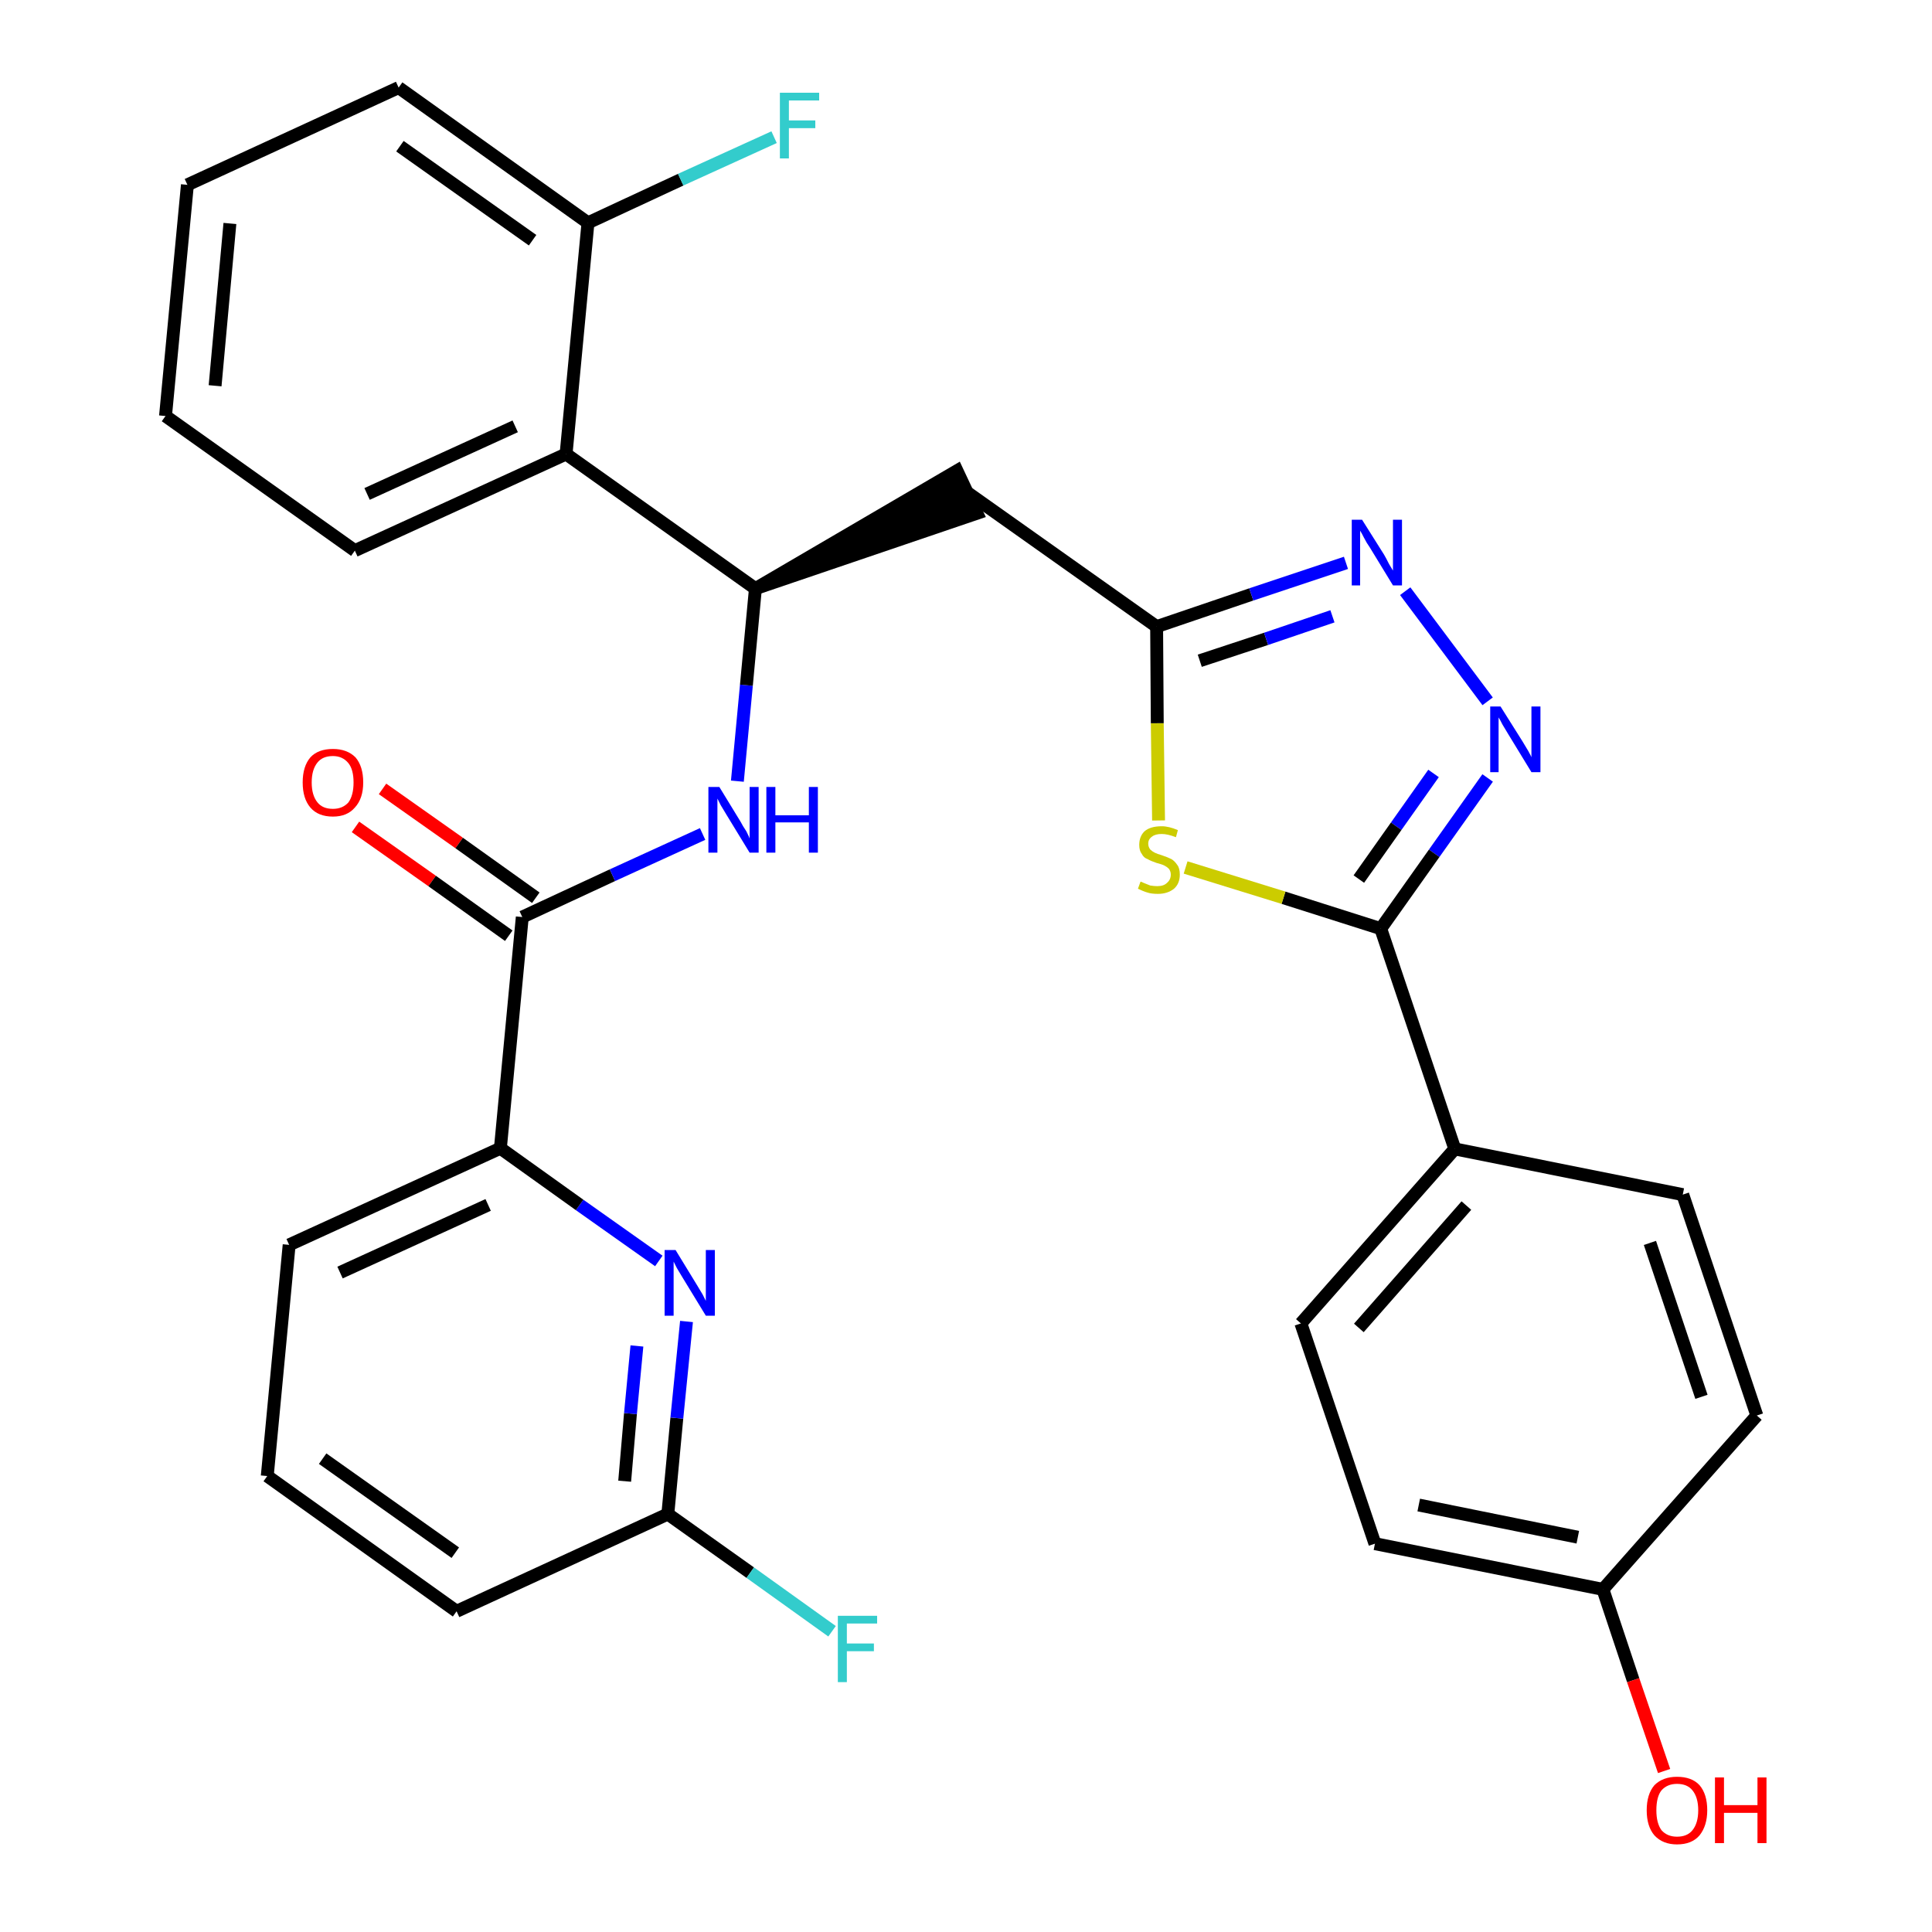 <?xml version='1.0' encoding='iso-8859-1'?>
<svg version='1.1' baseProfile='full'
              xmlns='http://www.w3.org/2000/svg'
                      xmlns:rdkit='http://www.rdkit.org/xml'
                      xmlns:xlink='http://www.w3.org/1999/xlink'
                  xml:space='preserve'
width='300px' height='300px' viewBox='0 0 300 300'>
<!-- END OF HEADER -->
<path class='bond-0 atom-0 atom-1' d='M 55.2,128.4 L 67.1,136.8' style='fill:none;fill-rule:evenodd;stroke:#FF0000;stroke-width:2.0px;stroke-linecap:butt;stroke-linejoin:miter;stroke-opacity:1' />
<path class='bond-0 atom-0 atom-1' d='M 67.1,136.8 L 79.0,145.3' style='fill:none;fill-rule:evenodd;stroke:#000000;stroke-width:2.0px;stroke-linecap:butt;stroke-linejoin:miter;stroke-opacity:1' />
<path class='bond-0 atom-0 atom-1' d='M 59.4,122.5 L 71.3,130.9' style='fill:none;fill-rule:evenodd;stroke:#FF0000;stroke-width:2.0px;stroke-linecap:butt;stroke-linejoin:miter;stroke-opacity:1' />
<path class='bond-0 atom-0 atom-1' d='M 71.3,130.9 L 83.2,139.4' style='fill:none;fill-rule:evenodd;stroke:#000000;stroke-width:2.0px;stroke-linecap:butt;stroke-linejoin:miter;stroke-opacity:1' />
<path class='bond-1 atom-1 atom-2' d='M 81.1,142.4 L 95.1,135.9' style='fill:none;fill-rule:evenodd;stroke:#000000;stroke-width:2.0px;stroke-linecap:butt;stroke-linejoin:miter;stroke-opacity:1' />
<path class='bond-1 atom-1 atom-2' d='M 95.1,135.9 L 109.1,129.5' style='fill:none;fill-rule:evenodd;stroke:#0000FF;stroke-width:2.0px;stroke-linecap:butt;stroke-linejoin:miter;stroke-opacity:1' />
<path class='bond-23 atom-1 atom-24' d='M 81.1,142.4 L 77.7,178.3' style='fill:none;fill-rule:evenodd;stroke:#000000;stroke-width:2.0px;stroke-linecap:butt;stroke-linejoin:miter;stroke-opacity:1' />
<path class='bond-2 atom-2 atom-3' d='M 114.5,121.3 L 115.9,106.4' style='fill:none;fill-rule:evenodd;stroke:#0000FF;stroke-width:2.0px;stroke-linecap:butt;stroke-linejoin:miter;stroke-opacity:1' />
<path class='bond-2 atom-2 atom-3' d='M 115.9,106.4 L 117.3,91.4' style='fill:none;fill-rule:evenodd;stroke:#000000;stroke-width:2.0px;stroke-linecap:butt;stroke-linejoin:miter;stroke-opacity:1' />
<path class='bond-3 atom-3 atom-4' d='M 117.3,91.4 L 151.7,79.7 L 148.6,73.1 Z' style='fill:#000000;fill-rule:evenodd;fill-opacity:1;stroke:#000000;stroke-width:2.0px;stroke-linecap:butt;stroke-linejoin:miter;stroke-opacity:1;' />
<path class='bond-16 atom-3 atom-17' d='M 117.3,91.4 L 87.9,70.5' style='fill:none;fill-rule:evenodd;stroke:#000000;stroke-width:2.0px;stroke-linecap:butt;stroke-linejoin:miter;stroke-opacity:1' />
<path class='bond-4 atom-4 atom-5' d='M 150.1,76.4 L 179.6,97.3' style='fill:none;fill-rule:evenodd;stroke:#000000;stroke-width:2.0px;stroke-linecap:butt;stroke-linejoin:miter;stroke-opacity:1' />
<path class='bond-5 atom-5 atom-6' d='M 179.6,97.3 L 194.3,92.3' style='fill:none;fill-rule:evenodd;stroke:#000000;stroke-width:2.0px;stroke-linecap:butt;stroke-linejoin:miter;stroke-opacity:1' />
<path class='bond-5 atom-5 atom-6' d='M 194.3,92.3 L 209.0,87.4' style='fill:none;fill-rule:evenodd;stroke:#0000FF;stroke-width:2.0px;stroke-linecap:butt;stroke-linejoin:miter;stroke-opacity:1' />
<path class='bond-5 atom-5 atom-6' d='M 186.3,102.6 L 196.6,99.2' style='fill:none;fill-rule:evenodd;stroke:#000000;stroke-width:2.0px;stroke-linecap:butt;stroke-linejoin:miter;stroke-opacity:1' />
<path class='bond-5 atom-5 atom-6' d='M 196.6,99.2 L 206.9,95.7' style='fill:none;fill-rule:evenodd;stroke:#0000FF;stroke-width:2.0px;stroke-linecap:butt;stroke-linejoin:miter;stroke-opacity:1' />
<path class='bond-30 atom-16 atom-5' d='M 179.9,127.4 L 179.7,112.3' style='fill:none;fill-rule:evenodd;stroke:#CCCC00;stroke-width:2.0px;stroke-linecap:butt;stroke-linejoin:miter;stroke-opacity:1' />
<path class='bond-30 atom-16 atom-5' d='M 179.7,112.3 L 179.6,97.3' style='fill:none;fill-rule:evenodd;stroke:#000000;stroke-width:2.0px;stroke-linecap:butt;stroke-linejoin:miter;stroke-opacity:1' />
<path class='bond-6 atom-6 atom-7' d='M 218.2,91.8 L 231.0,108.9' style='fill:none;fill-rule:evenodd;stroke:#0000FF;stroke-width:2.0px;stroke-linecap:butt;stroke-linejoin:miter;stroke-opacity:1' />
<path class='bond-7 atom-7 atom-8' d='M 231.0,120.8 L 222.7,132.5' style='fill:none;fill-rule:evenodd;stroke:#0000FF;stroke-width:2.0px;stroke-linecap:butt;stroke-linejoin:miter;stroke-opacity:1' />
<path class='bond-7 atom-7 atom-8' d='M 222.7,132.5 L 214.4,144.2' style='fill:none;fill-rule:evenodd;stroke:#000000;stroke-width:2.0px;stroke-linecap:butt;stroke-linejoin:miter;stroke-opacity:1' />
<path class='bond-7 atom-7 atom-8' d='M 222.6,120.1 L 216.8,128.3' style='fill:none;fill-rule:evenodd;stroke:#0000FF;stroke-width:2.0px;stroke-linecap:butt;stroke-linejoin:miter;stroke-opacity:1' />
<path class='bond-7 atom-7 atom-8' d='M 216.8,128.3 L 211.0,136.5' style='fill:none;fill-rule:evenodd;stroke:#000000;stroke-width:2.0px;stroke-linecap:butt;stroke-linejoin:miter;stroke-opacity:1' />
<path class='bond-8 atom-8 atom-9' d='M 214.4,144.2 L 225.9,178.4' style='fill:none;fill-rule:evenodd;stroke:#000000;stroke-width:2.0px;stroke-linecap:butt;stroke-linejoin:miter;stroke-opacity:1' />
<path class='bond-15 atom-8 atom-16' d='M 214.4,144.2 L 199.3,139.4' style='fill:none;fill-rule:evenodd;stroke:#000000;stroke-width:2.0px;stroke-linecap:butt;stroke-linejoin:miter;stroke-opacity:1' />
<path class='bond-15 atom-8 atom-16' d='M 199.3,139.4 L 184.1,134.7' style='fill:none;fill-rule:evenodd;stroke:#CCCC00;stroke-width:2.0px;stroke-linecap:butt;stroke-linejoin:miter;stroke-opacity:1' />
<path class='bond-9 atom-9 atom-10' d='M 225.9,178.4 L 202.0,205.5' style='fill:none;fill-rule:evenodd;stroke:#000000;stroke-width:2.0px;stroke-linecap:butt;stroke-linejoin:miter;stroke-opacity:1' />
<path class='bond-9 atom-9 atom-10' d='M 227.7,187.2 L 211.0,206.2' style='fill:none;fill-rule:evenodd;stroke:#000000;stroke-width:2.0px;stroke-linecap:butt;stroke-linejoin:miter;stroke-opacity:1' />
<path class='bond-33 atom-15 atom-9' d='M 261.3,185.5 L 225.9,178.4' style='fill:none;fill-rule:evenodd;stroke:#000000;stroke-width:2.0px;stroke-linecap:butt;stroke-linejoin:miter;stroke-opacity:1' />
<path class='bond-10 atom-10 atom-11' d='M 202.0,205.5 L 213.5,239.7' style='fill:none;fill-rule:evenodd;stroke:#000000;stroke-width:2.0px;stroke-linecap:butt;stroke-linejoin:miter;stroke-opacity:1' />
<path class='bond-11 atom-11 atom-12' d='M 213.5,239.7 L 248.9,246.8' style='fill:none;fill-rule:evenodd;stroke:#000000;stroke-width:2.0px;stroke-linecap:butt;stroke-linejoin:miter;stroke-opacity:1' />
<path class='bond-11 atom-11 atom-12' d='M 220.3,233.7 L 245.0,238.7' style='fill:none;fill-rule:evenodd;stroke:#000000;stroke-width:2.0px;stroke-linecap:butt;stroke-linejoin:miter;stroke-opacity:1' />
<path class='bond-12 atom-12 atom-13' d='M 248.9,246.8 L 253.6,260.9' style='fill:none;fill-rule:evenodd;stroke:#000000;stroke-width:2.0px;stroke-linecap:butt;stroke-linejoin:miter;stroke-opacity:1' />
<path class='bond-12 atom-12 atom-13' d='M 253.6,260.9 L 258.4,275.0' style='fill:none;fill-rule:evenodd;stroke:#FF0000;stroke-width:2.0px;stroke-linecap:butt;stroke-linejoin:miter;stroke-opacity:1' />
<path class='bond-13 atom-12 atom-14' d='M 248.9,246.8 L 272.8,219.8' style='fill:none;fill-rule:evenodd;stroke:#000000;stroke-width:2.0px;stroke-linecap:butt;stroke-linejoin:miter;stroke-opacity:1' />
<path class='bond-14 atom-14 atom-15' d='M 272.8,219.8 L 261.3,185.5' style='fill:none;fill-rule:evenodd;stroke:#000000;stroke-width:2.0px;stroke-linecap:butt;stroke-linejoin:miter;stroke-opacity:1' />
<path class='bond-14 atom-14 atom-15' d='M 264.2,216.9 L 256.2,193.0' style='fill:none;fill-rule:evenodd;stroke:#000000;stroke-width:2.0px;stroke-linecap:butt;stroke-linejoin:miter;stroke-opacity:1' />
<path class='bond-17 atom-17 atom-18' d='M 87.9,70.5 L 55.1,85.5' style='fill:none;fill-rule:evenodd;stroke:#000000;stroke-width:2.0px;stroke-linecap:butt;stroke-linejoin:miter;stroke-opacity:1' />
<path class='bond-17 atom-17 atom-18' d='M 80.0,66.2 L 57.0,76.7' style='fill:none;fill-rule:evenodd;stroke:#000000;stroke-width:2.0px;stroke-linecap:butt;stroke-linejoin:miter;stroke-opacity:1' />
<path class='bond-31 atom-22 atom-17' d='M 91.3,34.6 L 87.9,70.5' style='fill:none;fill-rule:evenodd;stroke:#000000;stroke-width:2.0px;stroke-linecap:butt;stroke-linejoin:miter;stroke-opacity:1' />
<path class='bond-18 atom-18 atom-19' d='M 55.1,85.5 L 25.7,64.6' style='fill:none;fill-rule:evenodd;stroke:#000000;stroke-width:2.0px;stroke-linecap:butt;stroke-linejoin:miter;stroke-opacity:1' />
<path class='bond-19 atom-19 atom-20' d='M 25.7,64.6 L 29.1,28.7' style='fill:none;fill-rule:evenodd;stroke:#000000;stroke-width:2.0px;stroke-linecap:butt;stroke-linejoin:miter;stroke-opacity:1' />
<path class='bond-19 atom-19 atom-20' d='M 33.4,59.9 L 35.7,34.7' style='fill:none;fill-rule:evenodd;stroke:#000000;stroke-width:2.0px;stroke-linecap:butt;stroke-linejoin:miter;stroke-opacity:1' />
<path class='bond-20 atom-20 atom-21' d='M 29.1,28.7 L 61.9,13.6' style='fill:none;fill-rule:evenodd;stroke:#000000;stroke-width:2.0px;stroke-linecap:butt;stroke-linejoin:miter;stroke-opacity:1' />
<path class='bond-21 atom-21 atom-22' d='M 61.9,13.6 L 91.3,34.6' style='fill:none;fill-rule:evenodd;stroke:#000000;stroke-width:2.0px;stroke-linecap:butt;stroke-linejoin:miter;stroke-opacity:1' />
<path class='bond-21 atom-21 atom-22' d='M 62.1,22.7 L 82.7,37.3' style='fill:none;fill-rule:evenodd;stroke:#000000;stroke-width:2.0px;stroke-linecap:butt;stroke-linejoin:miter;stroke-opacity:1' />
<path class='bond-22 atom-22 atom-23' d='M 91.3,34.6 L 105.7,27.9' style='fill:none;fill-rule:evenodd;stroke:#000000;stroke-width:2.0px;stroke-linecap:butt;stroke-linejoin:miter;stroke-opacity:1' />
<path class='bond-22 atom-22 atom-23' d='M 105.7,27.9 L 120.2,21.3' style='fill:none;fill-rule:evenodd;stroke:#33CCCC;stroke-width:2.0px;stroke-linecap:butt;stroke-linejoin:miter;stroke-opacity:1' />
<path class='bond-24 atom-24 atom-25' d='M 77.7,178.3 L 44.9,193.3' style='fill:none;fill-rule:evenodd;stroke:#000000;stroke-width:2.0px;stroke-linecap:butt;stroke-linejoin:miter;stroke-opacity:1' />
<path class='bond-24 atom-24 atom-25' d='M 75.8,187.1 L 52.8,197.6' style='fill:none;fill-rule:evenodd;stroke:#000000;stroke-width:2.0px;stroke-linecap:butt;stroke-linejoin:miter;stroke-opacity:1' />
<path class='bond-32 atom-30 atom-24' d='M 102.3,195.8 L 90.0,187.1' style='fill:none;fill-rule:evenodd;stroke:#0000FF;stroke-width:2.0px;stroke-linecap:butt;stroke-linejoin:miter;stroke-opacity:1' />
<path class='bond-32 atom-30 atom-24' d='M 90.0,187.1 L 77.7,178.3' style='fill:none;fill-rule:evenodd;stroke:#000000;stroke-width:2.0px;stroke-linecap:butt;stroke-linejoin:miter;stroke-opacity:1' />
<path class='bond-25 atom-25 atom-26' d='M 44.9,193.3 L 41.5,229.2' style='fill:none;fill-rule:evenodd;stroke:#000000;stroke-width:2.0px;stroke-linecap:butt;stroke-linejoin:miter;stroke-opacity:1' />
<path class='bond-26 atom-26 atom-27' d='M 41.5,229.2 L 70.9,250.2' style='fill:none;fill-rule:evenodd;stroke:#000000;stroke-width:2.0px;stroke-linecap:butt;stroke-linejoin:miter;stroke-opacity:1' />
<path class='bond-26 atom-26 atom-27' d='M 50.1,226.5 L 70.7,241.1' style='fill:none;fill-rule:evenodd;stroke:#000000;stroke-width:2.0px;stroke-linecap:butt;stroke-linejoin:miter;stroke-opacity:1' />
<path class='bond-27 atom-27 atom-28' d='M 70.9,250.2 L 103.7,235.1' style='fill:none;fill-rule:evenodd;stroke:#000000;stroke-width:2.0px;stroke-linecap:butt;stroke-linejoin:miter;stroke-opacity:1' />
<path class='bond-28 atom-28 atom-29' d='M 103.7,235.1 L 116.5,244.2' style='fill:none;fill-rule:evenodd;stroke:#000000;stroke-width:2.0px;stroke-linecap:butt;stroke-linejoin:miter;stroke-opacity:1' />
<path class='bond-28 atom-28 atom-29' d='M 116.5,244.2 L 129.2,253.3' style='fill:none;fill-rule:evenodd;stroke:#33CCCC;stroke-width:2.0px;stroke-linecap:butt;stroke-linejoin:miter;stroke-opacity:1' />
<path class='bond-29 atom-28 atom-30' d='M 103.7,235.1 L 105.1,220.2' style='fill:none;fill-rule:evenodd;stroke:#000000;stroke-width:2.0px;stroke-linecap:butt;stroke-linejoin:miter;stroke-opacity:1' />
<path class='bond-29 atom-28 atom-30' d='M 105.1,220.2 L 106.6,205.2' style='fill:none;fill-rule:evenodd;stroke:#0000FF;stroke-width:2.0px;stroke-linecap:butt;stroke-linejoin:miter;stroke-opacity:1' />
<path class='bond-29 atom-28 atom-30' d='M 97.0,230.0 L 97.9,219.5' style='fill:none;fill-rule:evenodd;stroke:#000000;stroke-width:2.0px;stroke-linecap:butt;stroke-linejoin:miter;stroke-opacity:1' />
<path class='bond-29 atom-28 atom-30' d='M 97.9,219.5 L 98.9,209.0' style='fill:none;fill-rule:evenodd;stroke:#0000FF;stroke-width:2.0px;stroke-linecap:butt;stroke-linejoin:miter;stroke-opacity:1' />
<path  class='atom-0' d='M 47.0 121.5
Q 47.0 119.0, 48.2 117.6
Q 49.4 116.3, 51.7 116.3
Q 53.9 116.3, 55.2 117.6
Q 56.4 119.0, 56.4 121.5
Q 56.4 124.0, 55.1 125.4
Q 53.9 126.8, 51.7 126.8
Q 49.4 126.8, 48.2 125.4
Q 47.0 124.0, 47.0 121.5
M 51.7 125.6
Q 53.2 125.6, 54.1 124.6
Q 54.9 123.5, 54.9 121.5
Q 54.9 119.5, 54.1 118.5
Q 53.2 117.4, 51.7 117.4
Q 50.1 117.4, 49.3 118.4
Q 48.4 119.5, 48.4 121.5
Q 48.4 123.5, 49.3 124.6
Q 50.1 125.6, 51.7 125.6
' fill='#FF0000'/>
<path  class='atom-2' d='M 111.7 122.2
L 115.0 127.6
Q 115.3 128.2, 115.9 129.1
Q 116.4 130.1, 116.4 130.2
L 116.4 122.2
L 117.8 122.2
L 117.8 132.4
L 116.4 132.4
L 112.8 126.5
Q 112.4 125.8, 111.9 125.0
Q 111.5 124.2, 111.4 124.0
L 111.4 132.4
L 110.0 132.4
L 110.0 122.2
L 111.7 122.2
' fill='#0000FF'/>
<path  class='atom-2' d='M 119.0 122.2
L 120.4 122.2
L 120.4 126.6
L 125.6 126.6
L 125.6 122.2
L 127.0 122.2
L 127.0 132.4
L 125.6 132.4
L 125.6 127.7
L 120.4 127.7
L 120.4 132.4
L 119.0 132.4
L 119.0 122.2
' fill='#0000FF'/>
<path  class='atom-6' d='M 211.5 80.7
L 214.9 86.1
Q 215.2 86.6, 215.7 87.6
Q 216.3 88.6, 216.3 88.6
L 216.3 80.7
L 217.7 80.7
L 217.7 90.9
L 216.3 90.9
L 212.7 85.0
Q 212.2 84.3, 211.8 83.5
Q 211.4 82.7, 211.2 82.4
L 211.2 90.9
L 209.9 90.9
L 209.9 80.7
L 211.5 80.7
' fill='#0000FF'/>
<path  class='atom-7' d='M 233.0 109.7
L 236.4 115.1
Q 236.7 115.6, 237.3 116.6
Q 237.8 117.5, 237.8 117.6
L 237.8 109.7
L 239.2 109.7
L 239.2 119.9
L 237.8 119.9
L 234.2 114.0
Q 233.8 113.3, 233.3 112.5
Q 232.9 111.7, 232.7 111.4
L 232.7 119.9
L 231.4 119.9
L 231.4 109.7
L 233.0 109.7
' fill='#0000FF'/>
<path  class='atom-13' d='M 255.7 281.1
Q 255.7 278.6, 256.9 277.2
Q 258.2 275.9, 260.4 275.9
Q 262.7 275.9, 263.9 277.2
Q 265.1 278.6, 265.1 281.1
Q 265.1 283.5, 263.9 285.0
Q 262.7 286.4, 260.4 286.4
Q 258.2 286.4, 256.9 285.0
Q 255.7 283.6, 255.7 281.1
M 260.4 285.2
Q 262.0 285.2, 262.8 284.2
Q 263.7 283.1, 263.7 281.1
Q 263.7 279.1, 262.8 278.0
Q 262.0 277.0, 260.4 277.0
Q 258.9 277.0, 258.0 278.0
Q 257.2 279.0, 257.2 281.1
Q 257.2 283.1, 258.0 284.2
Q 258.9 285.2, 260.4 285.2
' fill='#FF0000'/>
<path  class='atom-13' d='M 266.3 276.0
L 267.7 276.0
L 267.7 280.3
L 272.9 280.3
L 272.9 276.0
L 274.3 276.0
L 274.3 286.2
L 272.9 286.2
L 272.9 281.5
L 267.7 281.5
L 267.7 286.2
L 266.3 286.2
L 266.3 276.0
' fill='#FF0000'/>
<path  class='atom-16' d='M 177.1 136.9
Q 177.2 136.9, 177.6 137.1
Q 178.1 137.3, 178.6 137.5
Q 179.2 137.6, 179.7 137.6
Q 180.7 137.6, 181.2 137.1
Q 181.8 136.6, 181.8 135.8
Q 181.8 135.3, 181.5 134.9
Q 181.2 134.6, 180.8 134.4
Q 180.4 134.2, 179.6 134.0
Q 178.7 133.7, 178.2 133.4
Q 177.6 133.2, 177.3 132.6
Q 176.9 132.1, 176.9 131.2
Q 176.9 129.9, 177.7 129.1
Q 178.6 128.3, 180.4 128.3
Q 181.5 128.3, 182.9 128.9
L 182.6 130.0
Q 181.3 129.5, 180.4 129.5
Q 179.4 129.5, 178.9 129.9
Q 178.3 130.3, 178.3 131.0
Q 178.3 131.5, 178.6 131.9
Q 178.9 132.2, 179.3 132.4
Q 179.7 132.6, 180.4 132.8
Q 181.3 133.1, 181.9 133.4
Q 182.4 133.7, 182.8 134.3
Q 183.2 134.8, 183.2 135.8
Q 183.2 137.2, 182.3 138.0
Q 181.3 138.8, 179.8 138.8
Q 178.8 138.8, 178.2 138.6
Q 177.5 138.4, 176.7 138.0
L 177.1 136.9
' fill='#CCCC00'/>
<path  class='atom-23' d='M 121.1 14.4
L 127.2 14.4
L 127.2 15.6
L 122.5 15.6
L 122.5 18.7
L 126.6 18.7
L 126.6 19.9
L 122.5 19.9
L 122.5 24.6
L 121.1 24.6
L 121.1 14.4
' fill='#33CCCC'/>
<path  class='atom-29' d='M 130.1 250.9
L 136.2 250.9
L 136.2 252.1
L 131.5 252.1
L 131.5 255.2
L 135.7 255.2
L 135.7 256.4
L 131.5 256.4
L 131.5 261.2
L 130.1 261.2
L 130.1 250.9
' fill='#33CCCC'/>
<path  class='atom-30' d='M 104.9 194.1
L 108.2 199.5
Q 108.5 200.0, 109.1 201.0
Q 109.6 202.0, 109.6 202.0
L 109.6 194.1
L 111.0 194.1
L 111.0 204.3
L 109.6 204.3
L 106.0 198.4
Q 105.6 197.7, 105.1 196.9
Q 104.7 196.1, 104.6 195.9
L 104.6 204.3
L 103.2 204.3
L 103.2 194.1
L 104.9 194.1
' fill='#0000FF'/>
</svg>
